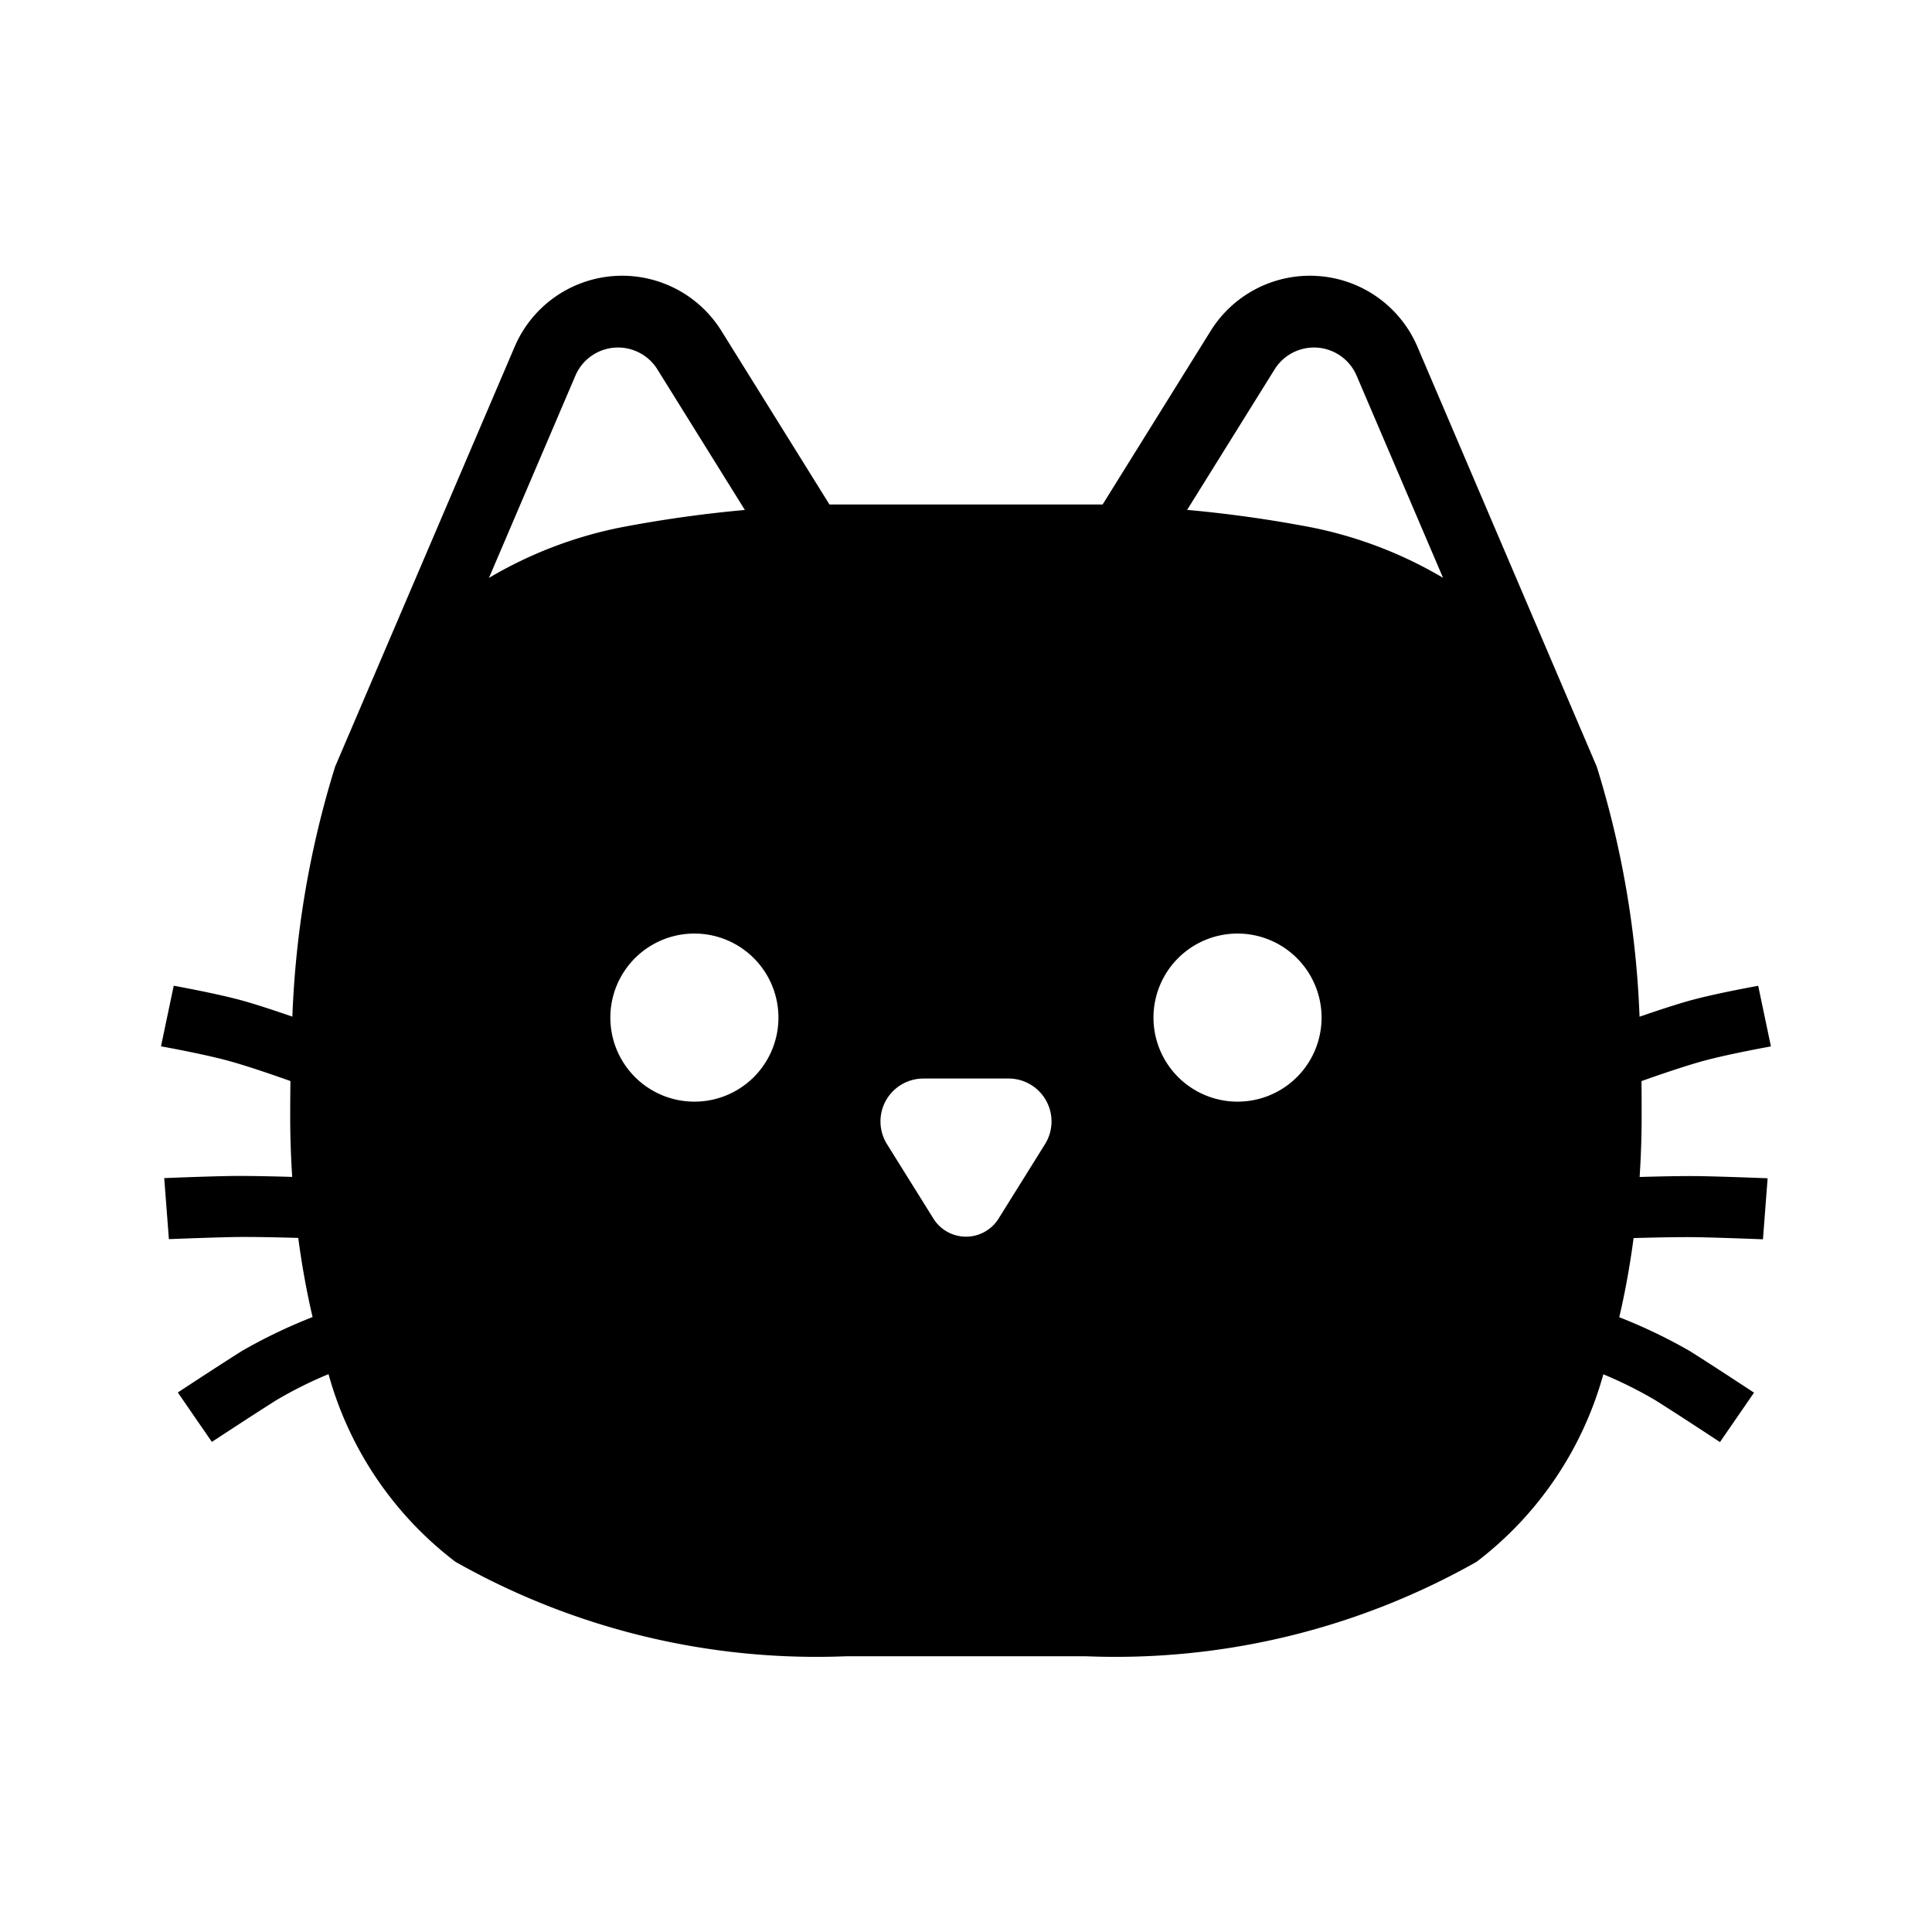 <svg xmlns="http://www.w3.org/2000/svg" id="Layer_1" data-name="Layer 1" viewBox="0 0 24 24"><path d="M20.368,14.621c.018-.274.025-.527.025-.746,0-.15-0-.298-.002-.445.16-.057.565-.199.822-.265.327-.084.786-.166.786-.166l-.158-.753s-.46.082-.787.167c-.202.052-.492.15-.687.217a11.929,11.929,0,0,0-.531-3.105L17.608,4.308a1.452,1.452,0,0,0-2.569-.197L13.697,6.267h-3.393L8.962,4.111A1.452,1.452,0,0,0,6.393,4.308L4.163,9.524a11.929,11.929,0,0,0-.531,3.105c-.194-.067-.485-.165-.687-.217-.327-.084-.787-.167-.787-.167L2,12.998s.46.082.786.166c.257.066.662.208.822.265-.002.147-.003.295-.003.445,0,.22.007.472.025.746-.198-.006-.55-.015-.782-.011-.338.006-.808.026-.808.026l.058.758s.471-.019.808-.026c.239-.004.605.005.799.011.042.318.1.65.178.983a6.557,6.557,0,0,0-.876.42c-.336.212-.798.517-.798.517l.423.614s.463-.305.798-.517a5.146,5.146,0,0,1,.651-.325A4.399,4.399,0,0,0,5.657,19.401a9.109,9.109,0,0,0,4.846,1.174h2.994A9.109,9.109,0,0,0,18.343,19.401a4.399,4.399,0,0,0,1.574-2.329,5.146,5.146,0,0,1,.651.325c.336.212.798.517.798.517l.423-.614s-.462-.305-.798-.517a6.558,6.558,0,0,0-.876-.42c.078-.333.136-.665.178-.983.194-.006.56-.015.799-.011.337.007.808.026.808.026l.058-.758s-.471-.019-.808-.026C20.918,14.606,20.566,14.615,20.368,14.621ZM7.148,4.666a.576.576,0,0,1,1.018-.078L9.253,6.335a15.64,15.64,0,0,0-1.553.219,5.213,5.213,0,0,0-1.626.625Zm1.478,9.019a1.044,1.044,0,1,1,1.044-1.044A1.043,1.043,0,0,1,8.626,13.685Zm4.355.529-.577.925a.477.477,0,0,1-.808,0l-.577-.925a.533.533,0,0,1,.452-.816h1.059A.533.533,0,0,1,12.981,14.214Zm2.392-.529a1.044,1.044,0,1,1,1.044-1.044A1.043,1.043,0,0,1,15.374,13.685Zm.927-7.132a15.64,15.64,0,0,0-1.553-.219l1.087-1.746a.576.576,0,0,1,1.018.078l1.074,2.512A5.212,5.212,0,0,0,16.3,6.553Z"/></svg>